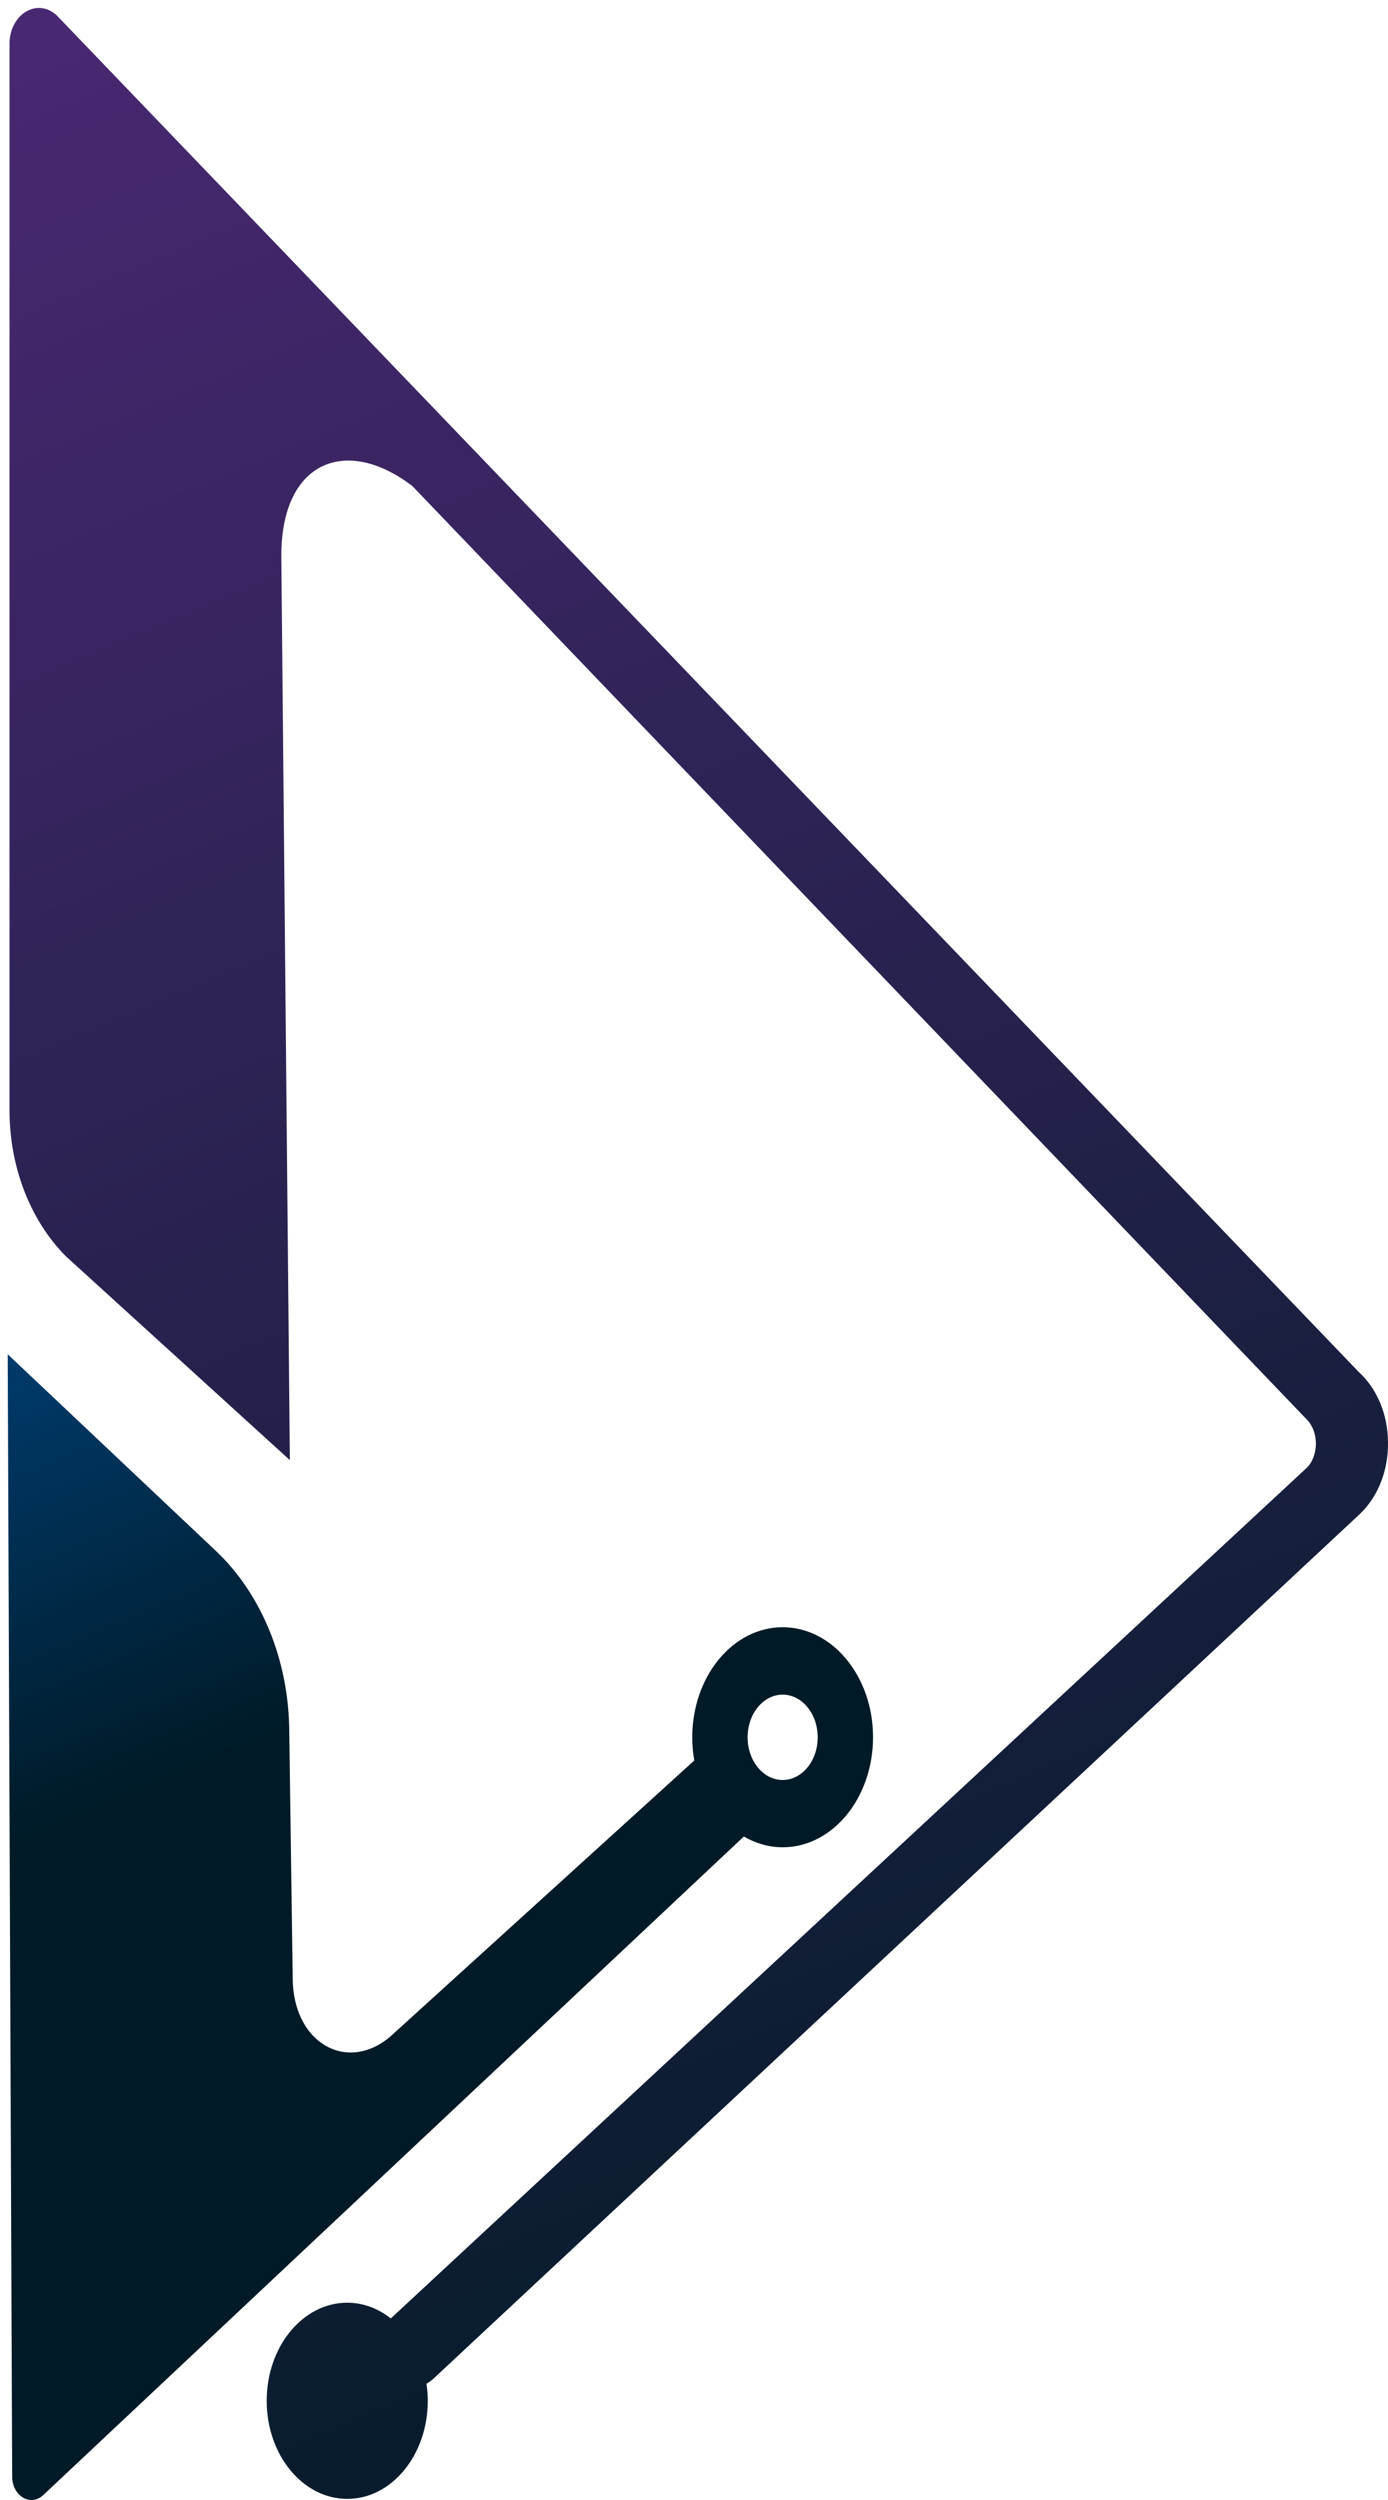 <svg width="155" height="279" viewBox="0 0 155 279" fill="none" xmlns="http://www.w3.org/2000/svg">
    <path
        d="M151.744 153.121L6.338 1.719C4.172 -0.296 1.064 1.581 1.064 4.894V123.94C1.064 130.234 3.378 136.212 7.37 140.215L32.368 162.95L31.416 61.987C31.416 51.552 38.572 48.556 46.035 54.23L145.789 158.27C146.515 158.933 146.934 159.954 146.946 161.059C146.957 162.163 146.56 163.185 145.959 163.778L43.642 258.736C42.236 257.632 40.569 256.983 38.776 256.983C33.809 256.983 29.782 261.883 29.782 267.929C29.782 273.975 33.809 278.876 38.776 278.876C43.744 278.876 47.771 273.975 47.771 267.929C47.771 267.281 47.714 266.646 47.623 266.024C47.884 265.873 48.134 265.707 48.361 265.5L151.925 168.899C153.921 166.953 155.044 164.068 154.999 160.962C154.976 157.856 153.796 154.999 151.744 153.121Z"
        fill="url(#paint0_linear_101_3)" />
    <path
        d="M87.4 181.599C81.82 181.599 77.305 187.107 77.305 193.885C77.305 194.768 77.385 195.638 77.532 196.48C77.532 196.48 77.532 196.48 77.521 196.48L43.574 227.29C38.709 231.404 32.72 227.981 32.686 220.775L32.3 193.084C32.221 185.257 29.204 177.9 24.123 173.096L0.86 151.134L1.359 276.377C1.359 278.517 3.344 279.746 4.773 278.503L83.067 204.955C84.383 205.715 85.846 206.156 87.4 206.156C92.98 206.156 97.494 200.649 97.494 193.871C97.494 187.107 92.98 181.599 87.4 181.599ZM87.4 198.647C85.245 198.647 83.487 196.521 83.487 193.885C83.487 191.262 85.234 189.122 87.4 189.122C89.555 189.122 91.313 191.248 91.313 193.885C91.313 196.521 89.555 198.647 87.4 198.647Z"
        fill="url(#paint1_linear_101_3)" />
    <defs>
        <linearGradient id="paint0_linear_101_3" x1="-66.229" y1="-342.314" x2="253.477" y2="415.436"
            gradientUnits="userSpaceOnUse">
            <stop offset="0.278" stop-color="#652D90" />
            <stop offset="0.749" stop-color="#071C2C" />
            <stop offset="0.982" stop-color="#001A27" />
        </linearGradient>
        <linearGradient id="paint1_linear_101_3" x1="-49.727" y1="-113.797" x2="90.996" y2="219.738"
            gradientUnits="userSpaceOnUse">
            <stop stop-color="#8AD3DD" />
            <stop offset="0.614" stop-color="#0055A3" />
            <stop offset="0.87" stop-color="#001A27" />
        </linearGradient>
    </defs>
</svg>